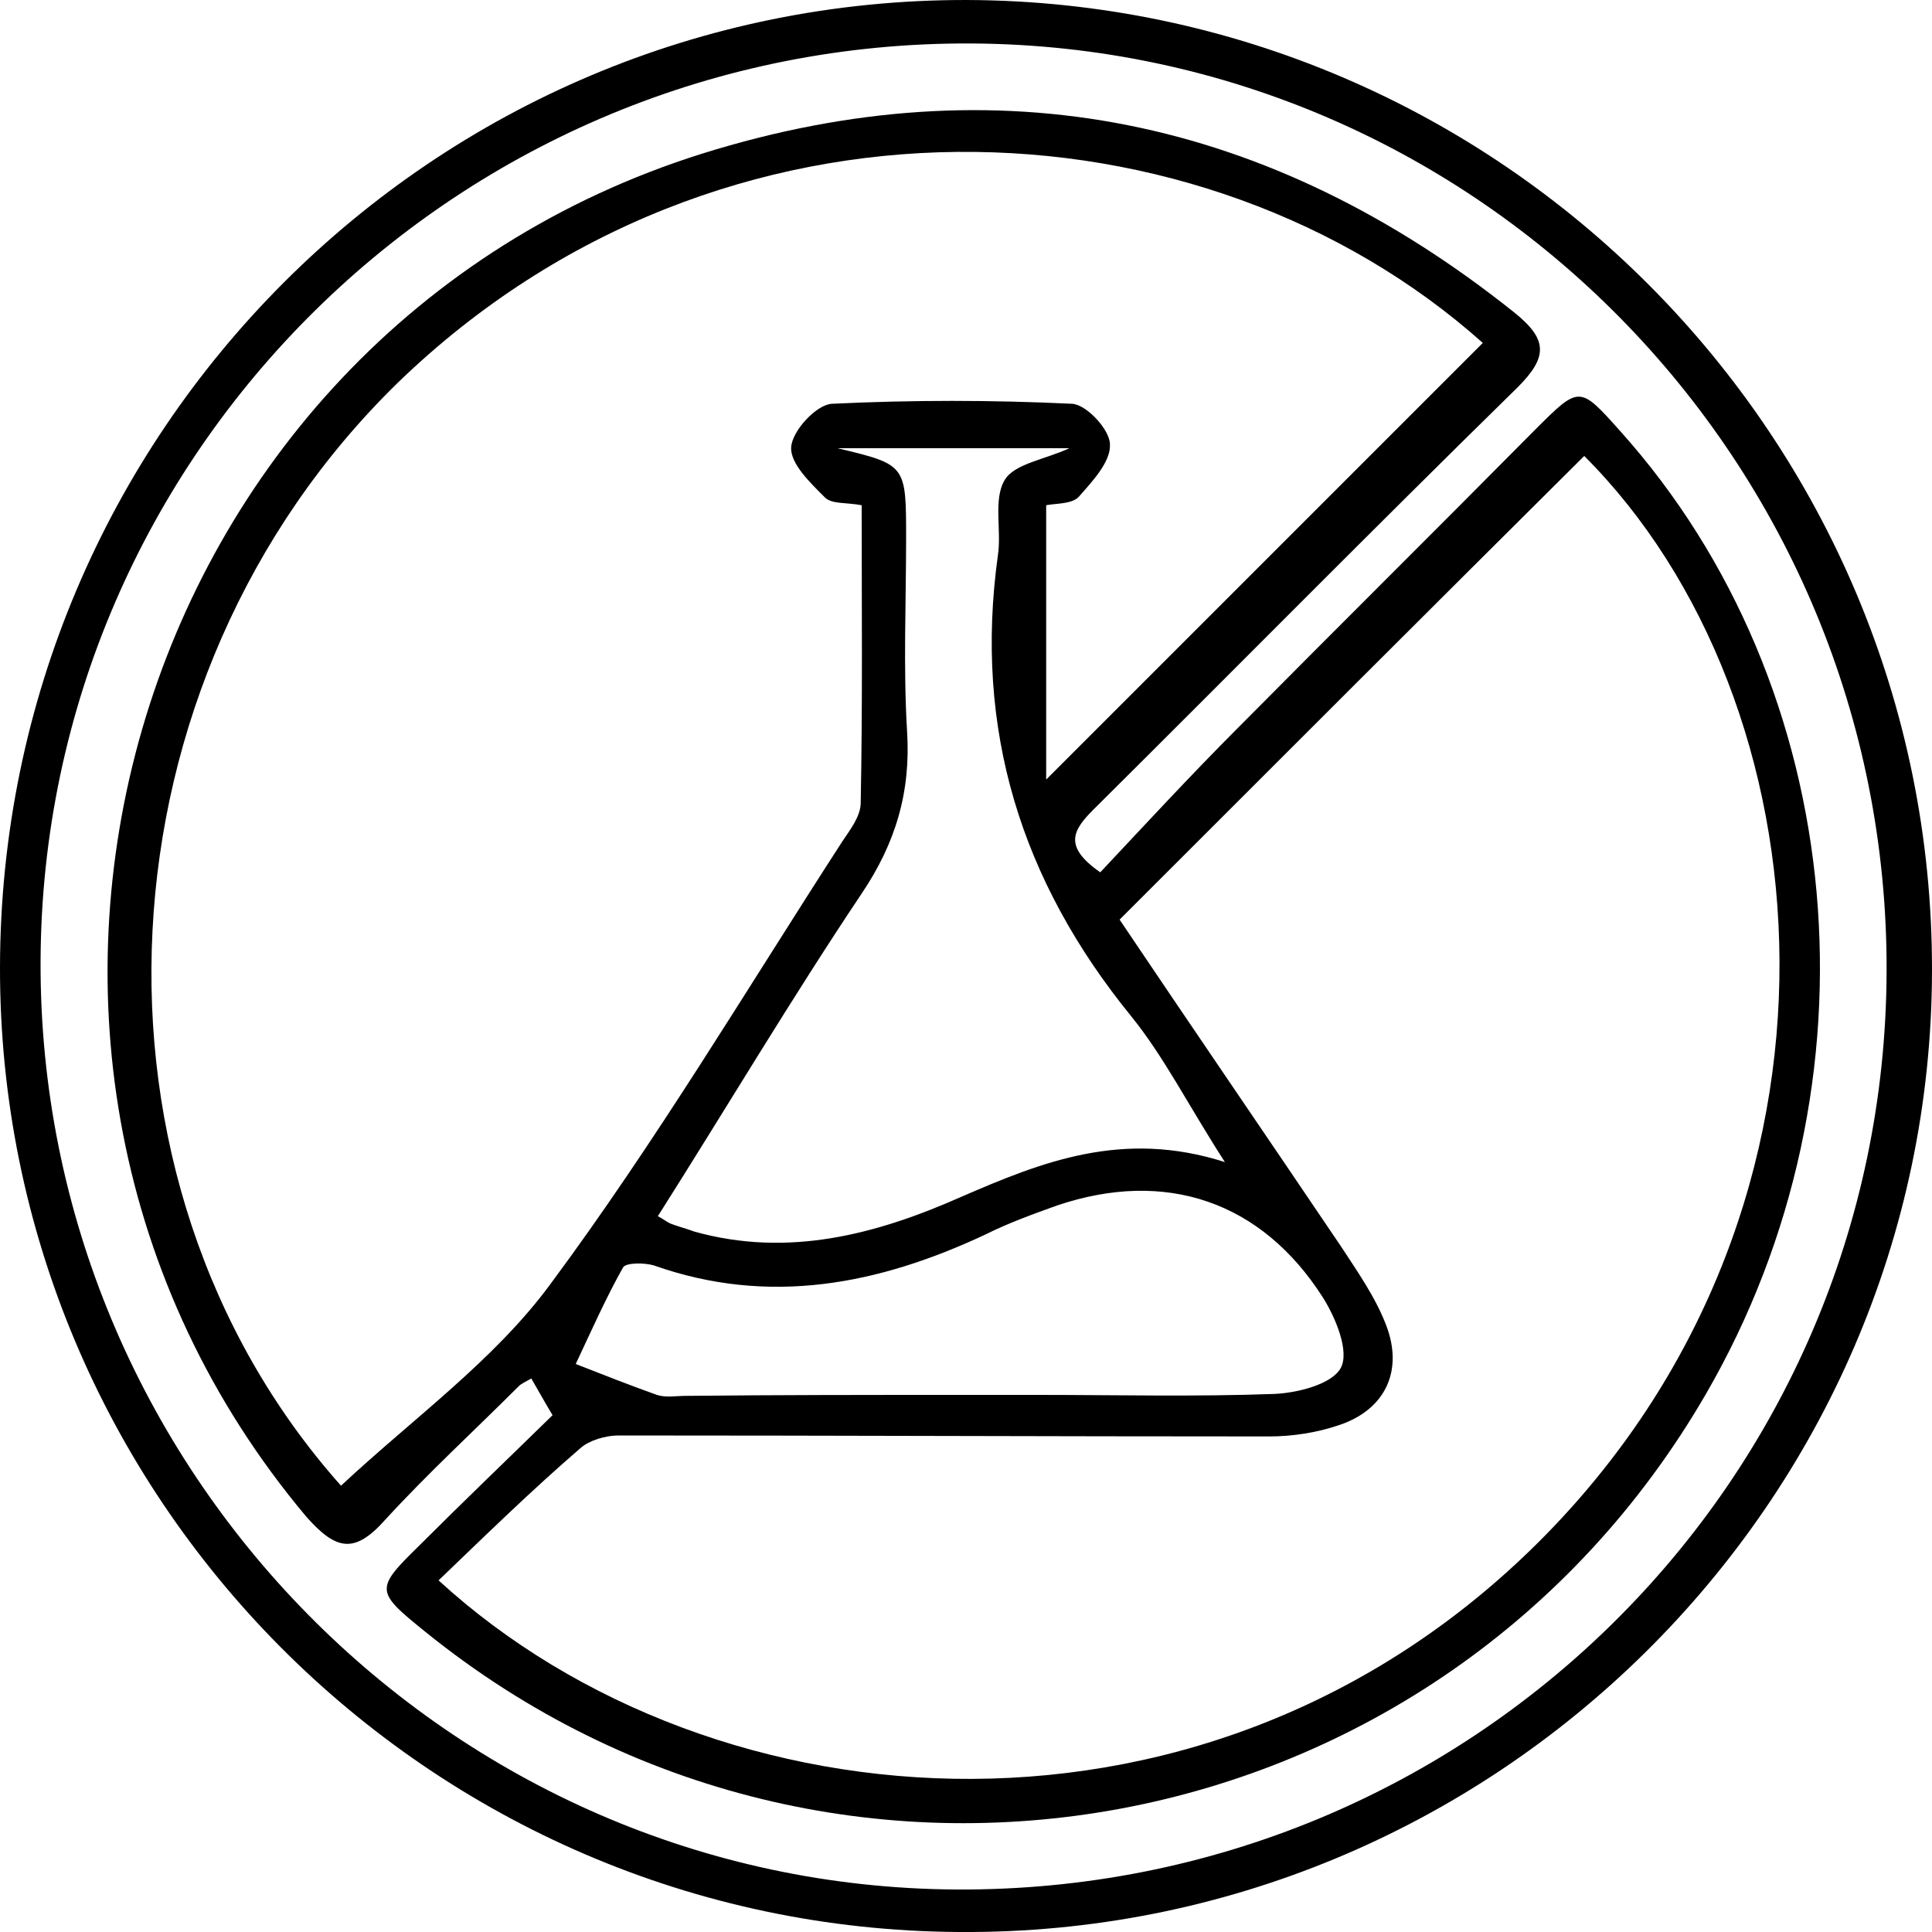 <svg width="54" height="54" viewBox="0 0 54 54" fill="none" xmlns="http://www.w3.org/2000/svg">
<path d="M27.027 4.5113e-05C41.931 0.054 54.027 12.204 54 27.135C53.973 42.012 41.715 54.108 26.811 54C11.988 53.919 -0.027 41.823 4.54165e-05 27.027C0.027 12.069 12.123 -0.027 27.027 4.5113e-05ZM52.731 27.162C52.785 12.933 41.337 1.296 27.162 1.215C12.879 1.134 1.188 12.636 1.134 26.865C1.08 41.04 12.582 52.731 26.73 52.812C41.067 52.893 52.677 41.418 52.731 27.162Z" fill="black"/>
<path d="M15.444 39.555C15.201 39.15 15.039 38.853 14.85 38.529C14.715 38.61 14.58 38.664 14.499 38.745C13.257 39.987 11.961 41.175 10.773 42.471C9.909 43.443 9.396 43.335 8.559 42.39C-2.295 29.457 3.483 9.369 19.629 4.293C27.918 1.701 35.505 3.294 42.309 8.721C43.254 9.477 43.281 9.963 42.417 10.827C38.421 14.742 34.506 18.711 30.564 22.626C29.997 23.193 29.7 23.652 30.753 24.381C32.022 23.031 33.291 21.654 34.614 20.331C37.368 17.55 40.149 14.796 42.903 12.015C44.145 10.773 44.145 10.773 45.279 12.042C51.705 19.197 52.704 30.294 47.682 38.961C40.284 51.732 23.355 54.891 11.88 45.603C10.476 44.469 10.476 44.415 11.745 43.173C12.96 41.958 14.202 40.77 15.444 39.555ZM9.531 41.526C11.556 39.636 13.824 38.016 15.39 35.883C18.333 31.914 20.871 27.648 23.544 23.517C23.76 23.193 24.057 22.815 24.057 22.437C24.111 19.656 24.084 16.902 24.084 14.121C23.652 14.04 23.247 14.094 23.058 13.905C22.653 13.5 22.086 12.96 22.113 12.501C22.14 12.042 22.815 11.313 23.247 11.286C25.488 11.178 27.729 11.178 29.97 11.286C30.375 11.313 31.023 12.015 31.023 12.42C31.05 12.906 30.537 13.446 30.159 13.878C29.97 14.094 29.511 14.067 29.241 14.121C29.241 16.794 29.241 19.359 29.241 21.789C33.291 17.739 37.368 13.662 41.445 9.585C33.642 2.619 20.169 1.944 11.124 10.692C2.592 19.008 1.89 32.94 9.531 41.526ZM12.258 44.172C19.98 51.246 33.993 52.326 43.227 42.876C52.353 33.534 51.111 19.575 44.28 12.744C39.987 17.01 35.721 21.276 31.293 25.704C33.291 28.674 35.397 31.752 37.476 34.83C37.935 35.532 38.448 36.261 38.745 37.044C39.231 38.313 38.718 39.393 37.449 39.825C36.828 40.041 36.126 40.149 35.478 40.149C29.403 40.149 23.355 40.122 17.28 40.122C16.929 40.122 16.47 40.257 16.227 40.473C14.85 41.661 13.581 42.903 12.258 44.172ZM34.236 32.481C33.21 30.888 32.535 29.538 31.617 28.404C28.539 24.624 27.216 20.385 27.891 15.525C27.999 14.823 27.756 13.959 28.08 13.419C28.35 12.96 29.187 12.852 29.889 12.528C27.675 12.528 25.542 12.528 23.409 12.528C25.326 12.987 25.326 12.987 25.326 15.039C25.326 16.848 25.245 18.657 25.353 20.439C25.461 22.14 25.029 23.571 24.084 24.975C22.113 27.918 20.304 30.969 18.387 33.993C18.549 34.074 18.63 34.155 18.765 34.209C18.981 34.29 19.197 34.344 19.413 34.425C22.032 35.154 24.489 34.506 26.865 33.453C29.106 32.481 31.374 31.563 34.236 32.481ZM26.838 38.988C27.567 38.988 28.269 38.988 28.998 38.988C31.212 38.988 33.399 39.042 35.613 38.961C36.261 38.934 37.233 38.691 37.476 38.232C37.719 37.773 37.341 36.855 36.99 36.288C35.262 33.561 32.562 32.67 29.538 33.696C28.863 33.939 28.188 34.182 27.54 34.506C24.543 35.91 21.492 36.504 18.279 35.37C18.009 35.289 17.496 35.289 17.415 35.424C16.929 36.288 16.524 37.206 16.092 38.124C16.848 38.421 17.604 38.718 18.36 38.988C18.603 39.069 18.9 39.015 19.17 39.015C21.708 38.988 24.273 38.988 26.838 38.988Z" fill="black"/>
</svg>
